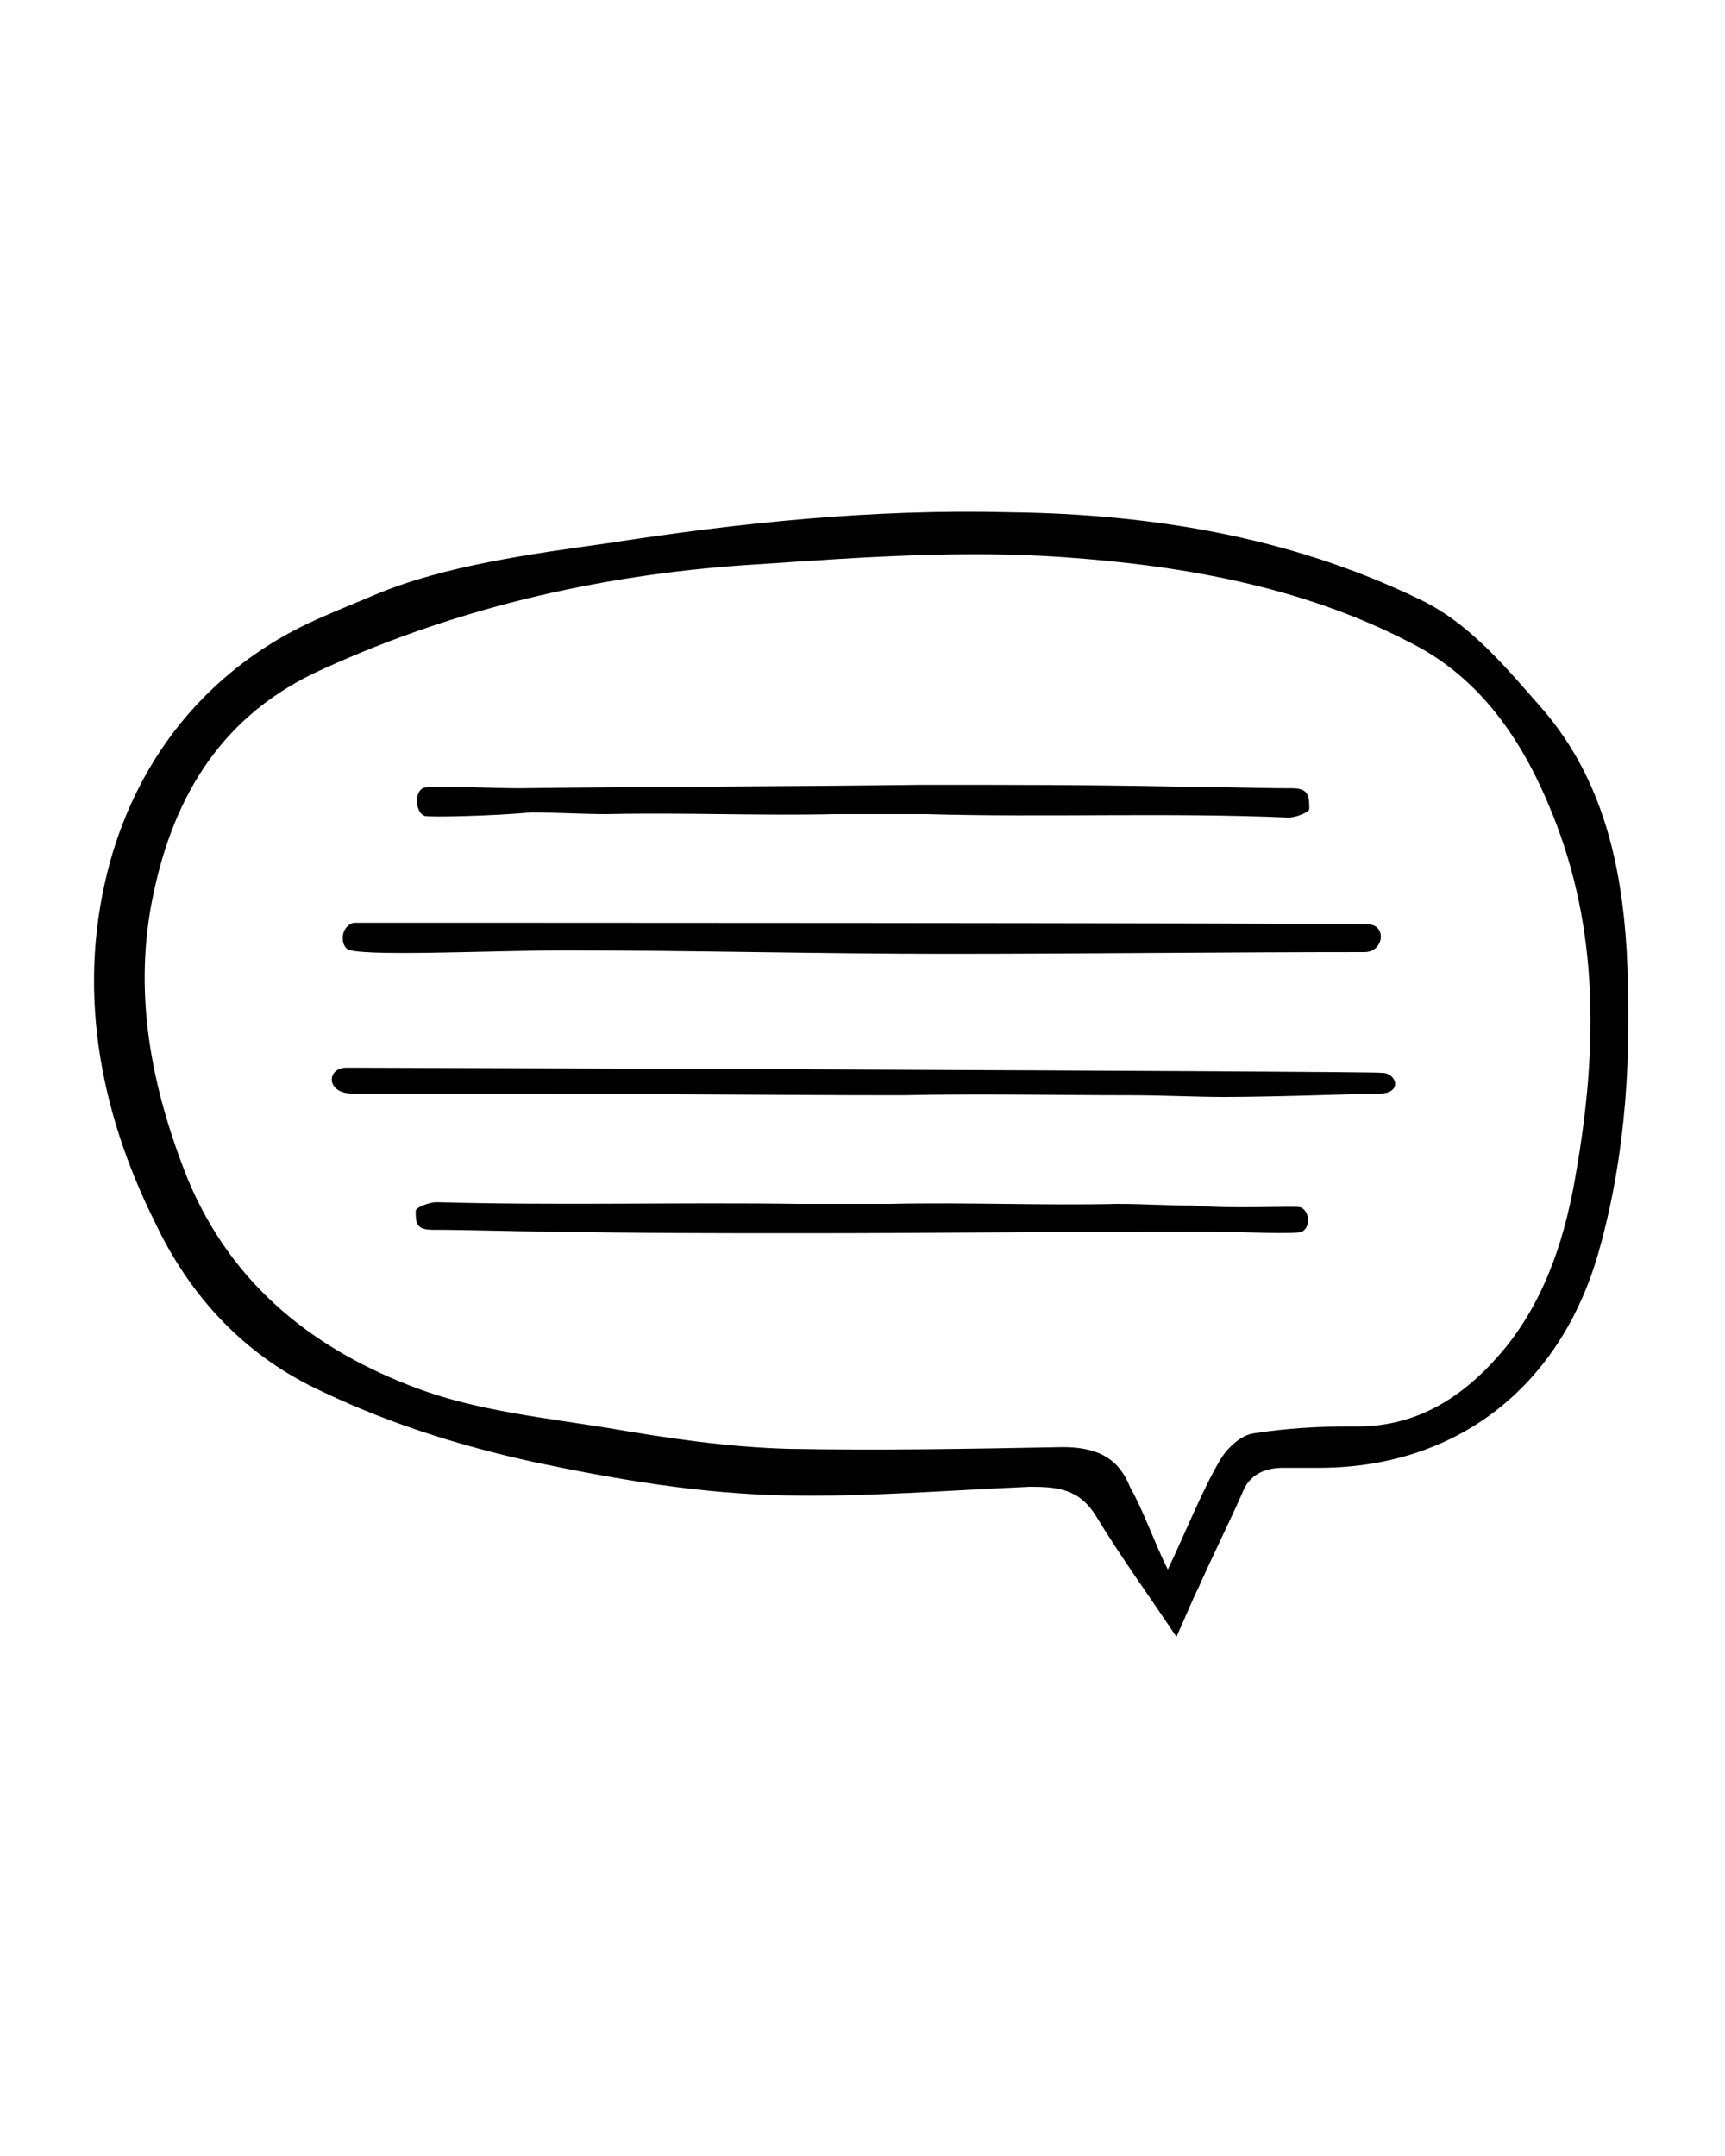 <?xml version="1.0" encoding="utf-8"?>
<!-- Generator: Adobe Illustrator 19.0.0, SVG Export Plug-In . SVG Version: 6.00 Build 0)  -->
<svg version="1.1" id="Layer_1" xmlns="http://www.w3.org/2000/svg" xmlns:xlink="http://www.w3.org/1999/xlink" x="0px" y="0px"
	 viewBox="-255 334 100 125" style="enable-background:new -255 334 100 125;" xml:space="preserve">
<g>
	<path d="M-186.8,428.9c-1.6-2.4-3.2-4.6-4.6-6.9c-1-1.7-2.3-1.8-3.9-1.8c-4.7,0.2-9.5,0.6-14.2,0.5c-4.9-0.1-9.6-0.9-14.4-1.9
		c-4.6-1-9-2.4-13.2-4.5c-4.1-2.1-7-5.4-8.9-9.4c-3.3-6.6-4.6-13.8-2.6-21c1.3-4.6,3.9-8.7,8-11.7c2.5-1.8,4.2-2.4,7.3-3.7
		c4-1.7,9.2-2.4,13.5-3c7.7-1.2,15.5-2,23.3-1.8c8.2,0.1,16.2,1.4,23.7,5c3,1.4,5.1,4,7.3,6.5c3.4,4,4.5,8.9,4.8,13.9
		c0.3,5.9,0,11.7-1.6,17.4c-2.2,7.9-8.3,12.7-16.5,12.6c-0.6,0-1.2,0-1.8,0c-1.1,0-2,0.4-2.4,1.5c-0.8,1.8-1.7,3.6-2.5,5.4
		C-185.9,426.8-186.3,427.8-186.8,428.9z M-187.3,425c1-2.1,2-4.6,3-6.3c0.4-0.7,1.2-1.5,2-1.6c1.9-0.3,3.8-0.4,5.7-0.4
		c3.8,0.1,6.6-1.8,8.9-4.6c2.4-3,3.5-6.6,4.1-10.3c1.2-7,1.3-13.9-1.4-20.6c-1.6-4-3.9-7.5-7.6-9.6c-6.4-3.5-13.6-4.8-20.8-5.3
		c-5.8-0.4-11.6,0-17.4,0.4c-8.8,0.5-17.4,2.4-25.5,6.1c-5.8,2.6-8.6,7.3-9.8,13c-1.2,5.6-0.2,11.1,2,16.6
		c2.6,6.2,7.4,9.9,13.3,12.1c3.5,1.3,7.4,1.7,11.1,2.3c3.5,0.6,6.9,1.1,10.4,1.2c5.4,0.1,10.5,0,15.9-0.1c1.8,0,3.2,0.5,3.9,2.3
		C-188.7,421.6-188.1,423.4-187.3,425z"/>
	<path d="M-234.9,395.9c0.5,0,59.2,0.2,60,0.3c0.9,0,1.2,1.2-0.1,1.2c-0.7,0-6,0.2-9,0.2c-1.7,0-3.6-0.1-5.3-0.1
		c-4.5,0-8.9-0.1-13.4,0c-7.9,0-15.8-0.1-23.8-0.1c-2.7,0-5.4,0-8.1,0C-236.1,397.4-236.1,395.9-234.9,395.9z"/>
	<path d="M-175.6,387.6c1,0.1,0.8,1.6-0.3,1.6c-7.9,0-16.5,0.1-24.3,0.1c-7.4,0-14.7-0.2-22.1-0.2c-4.1,0-12.1,0.4-12.6-0.1
		c-0.4-0.4-0.3-1.3,0.4-1.5C-233.9,387.5-176.5,387.5-175.6,387.6z"/>
	<path d="M-230.4,381.3c-0.5-0.2-0.6-1.3-0.1-1.6c0.3-0.2,3.8,0,5.6,0c7.8-0.1,15.6-0.1,23.4-0.2c5,0,9.6,0,14.6,0.1
		c2.2,0,4.6,0.1,6.8,0.1c1,0,1,0.5,1,1.2c0,0.2-0.8,0.5-1.2,0.5c-7-0.3-14,0-21-0.2c-1.9,0-3.4,0-5.3,0c-4.4,0.1-8.9-0.1-13.2,0
		c-1.5,0-3-0.1-4.4-0.1C-226.3,381.3-230.2,381.4-230.4,381.3z"/>
	<path d="M-179.6,404c0.5,0.2,0.6,1.1,0.1,1.4c-0.3,0.2-3.8,0-5.6,0c-7.8,0-15.6,0.1-23.4,0.1c-5,0-9.6,0-14.6-0.1
		c-2.2,0-4.6-0.1-6.8-0.1c-1,0-1-0.4-1-1.1c0-0.2,0.8-0.5,1.2-0.5c7,0.2,14,0,21,0.1c1.9,0,3.4,0,5.3,0c4.4-0.1,8.9,0.1,13.2,0
		c1.5,0,3,0.1,4.4,0.1C-183.7,404.1-179.8,403.9-179.6,404z"/>
</g>
</svg>
